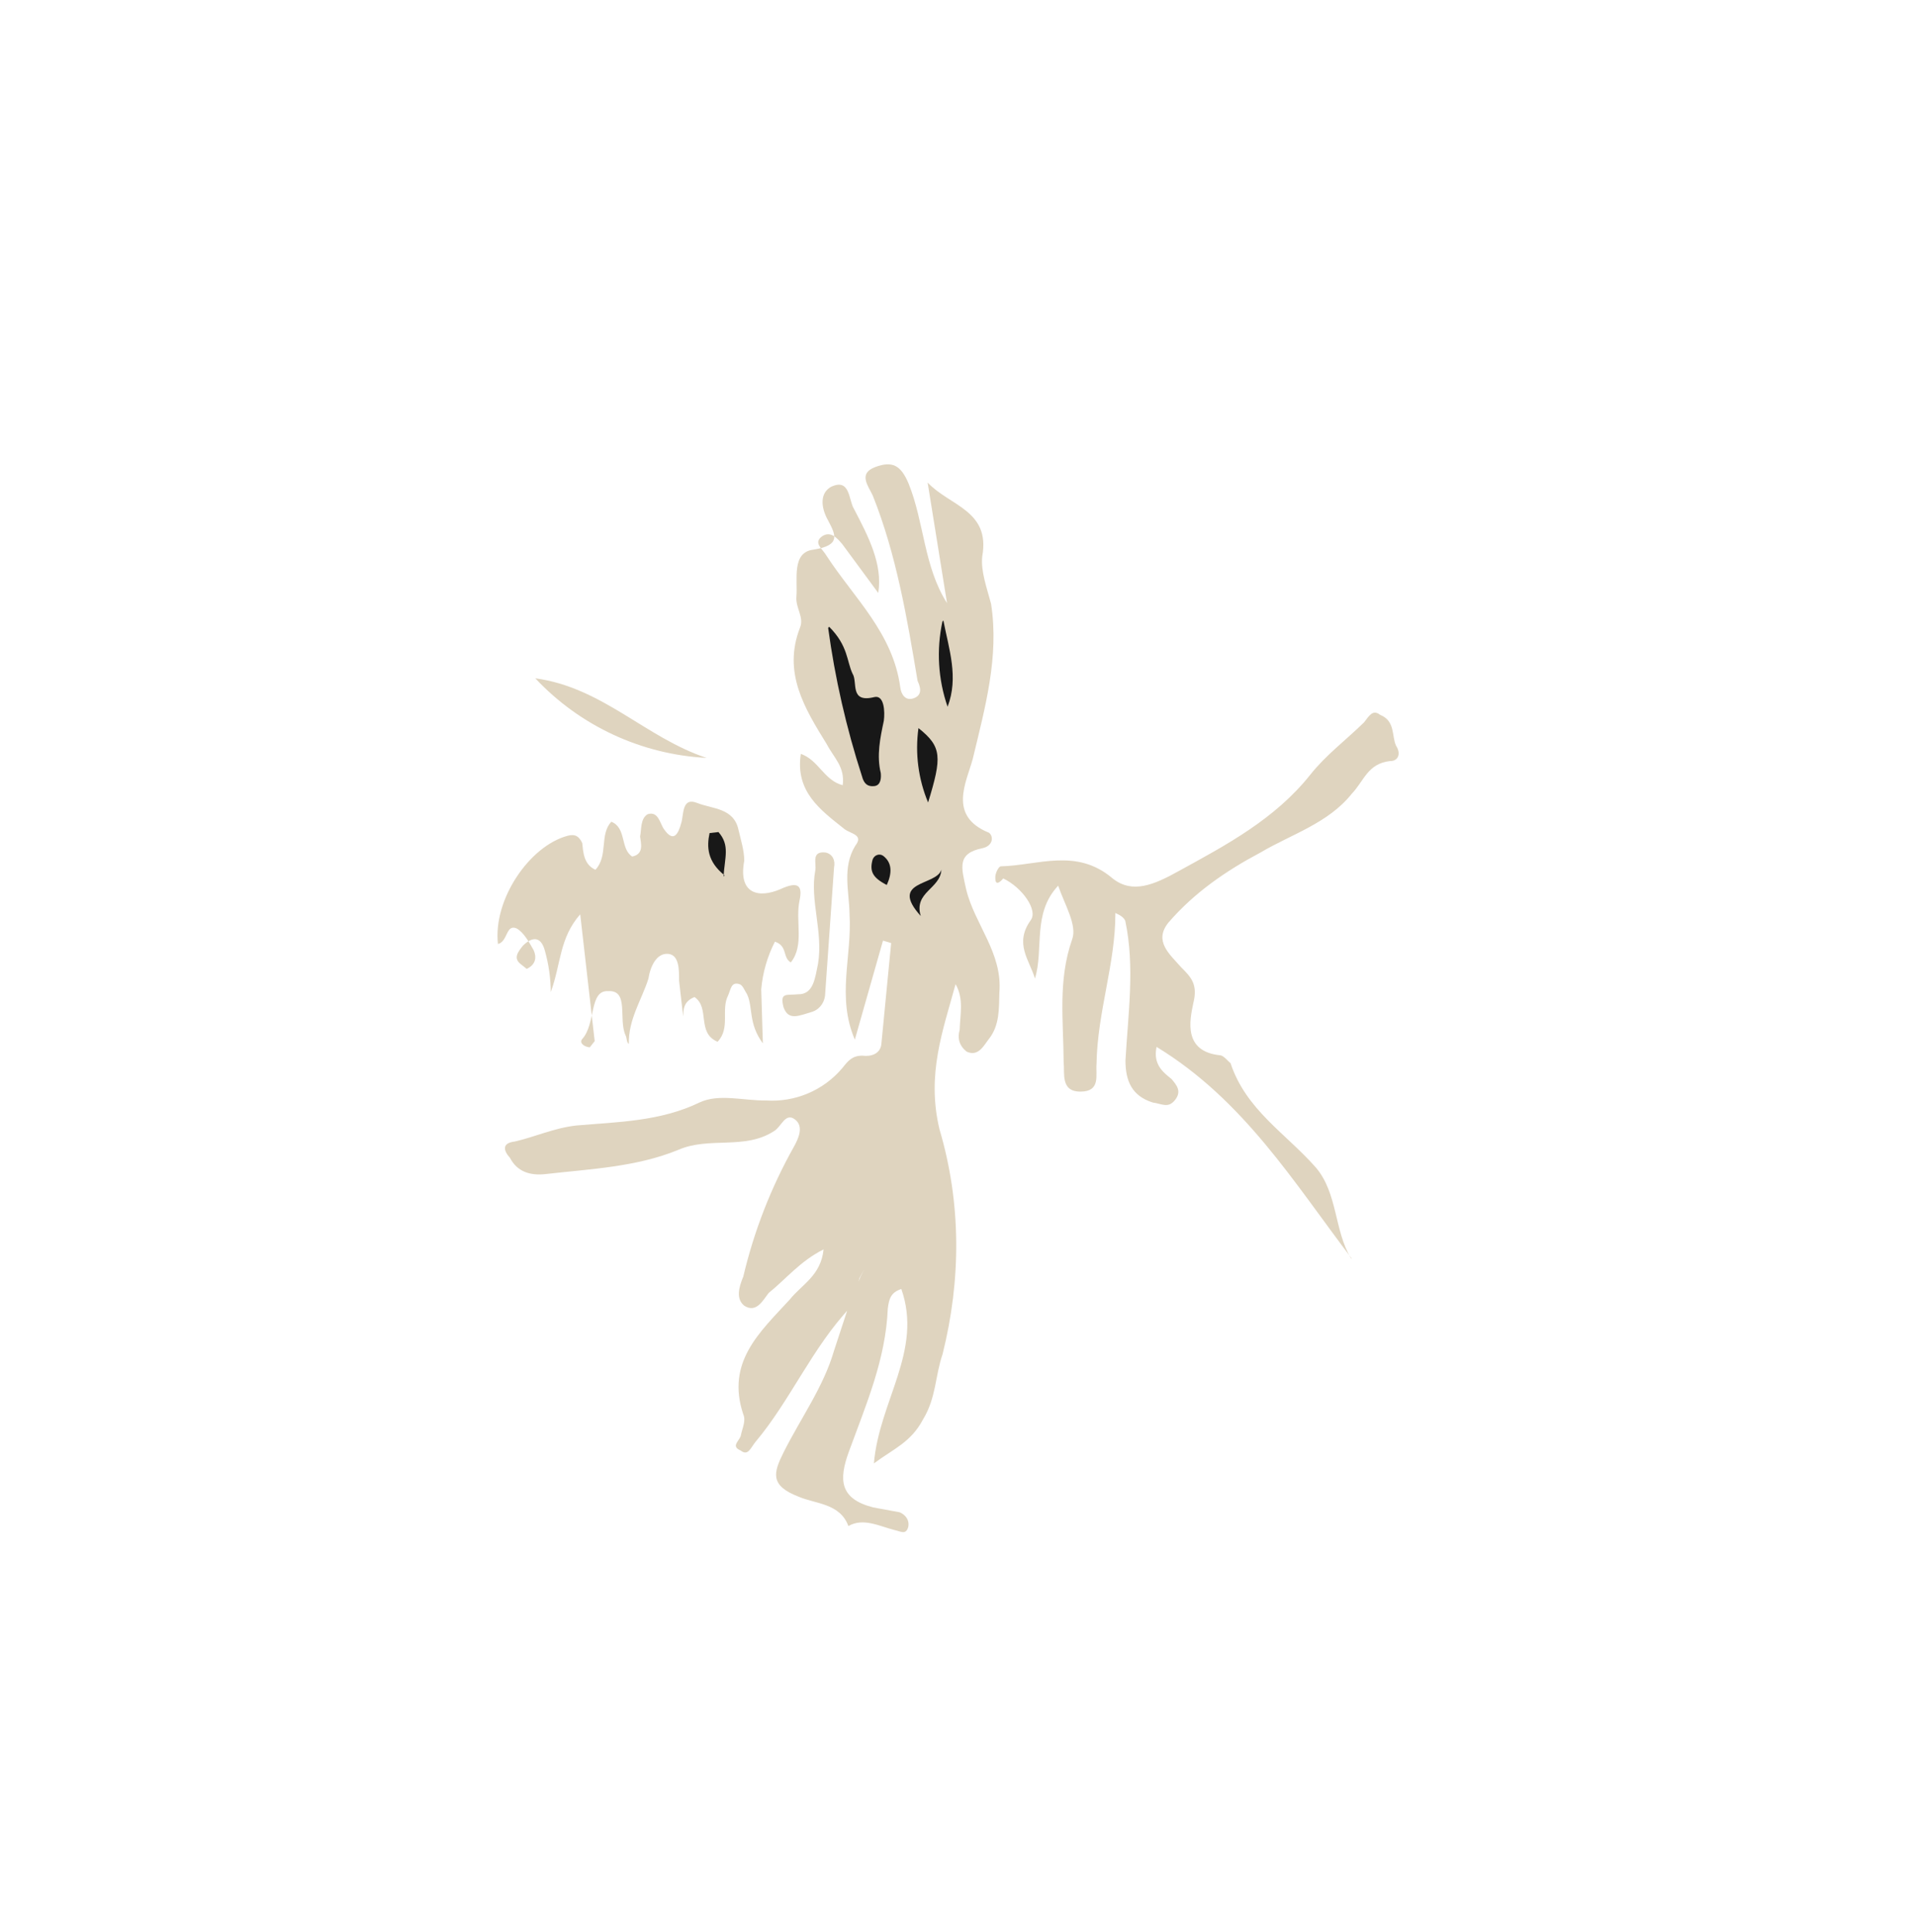 <svg width="121" height="122" viewBox="0 0 121 122" fill="none" xmlns="http://www.w3.org/2000/svg">
<g clip-path="url(#clip0_87_2)">
<path d="M53.708 82.556C51.294 85.109 49.899 88.471 47.705 91.07C47.393 91.462 47.239 91.977 46.769 91.604C46.097 91.325 46.767 90.964 46.797 90.604C46.89 90.167 47.123 89.713 46.934 89.308C45.847 86.016 47.981 84.135 49.88 82.068C50.627 81.129 51.843 80.563 52.01 78.907C50.529 79.645 49.595 80.82 48.551 81.65C48.178 82.12 47.774 82.949 47.007 82.467C46.459 82.031 46.66 81.297 46.94 80.624C47.615 77.757 48.69 75 50.132 72.431C50.428 71.9 50.769 71.149 50.221 70.713C49.595 70.215 49.348 71.169 48.88 71.436C47.025 72.644 44.789 71.76 42.824 72.625C40.172 73.71 37.268 73.828 34.458 74.149C33.474 74.261 32.661 73.998 32.206 73.125C31.798 72.673 31.672 72.189 32.515 72.093C33.763 71.808 34.98 71.243 36.385 71.082C38.992 70.856 41.694 70.832 44.189 69.622C45.406 69.056 46.953 69.52 48.374 69.501C49.282 69.561 50.191 69.408 51.028 69.053C51.865 68.698 52.607 68.151 53.194 67.456C53.568 66.986 53.817 66.673 54.457 66.671C55.035 66.748 55.581 66.543 55.657 65.965L56.279 59.56L55.763 59.405L53.985 65.658C52.822 62.944 53.814 60.411 53.65 57.725C53.63 56.304 53.172 54.79 54.012 53.413C54.572 52.709 53.713 52.665 53.321 52.353C51.834 51.171 50.206 50.005 50.574 47.614C51.684 47.986 52.047 49.296 53.219 49.59C53.372 48.433 52.668 47.873 52.212 47C50.816 44.74 49.419 42.479 50.519 39.649C50.798 38.977 50.234 38.401 50.295 37.682C50.385 36.604 49.974 34.872 51.379 34.712C53.128 34.441 52.766 33.77 52.311 32.897C51.777 31.962 51.821 31.103 52.492 30.741C53.708 30.176 53.588 31.613 53.933 32.143C54.844 33.889 55.755 35.636 55.464 37.448L53.19 34.363C52.861 33.973 52.453 33.521 51.923 33.867C51.331 34.29 51.941 34.647 52.208 35.115C53.934 37.765 56.392 39.975 56.855 43.41C56.904 43.831 57.17 44.299 57.717 44.094C58.263 43.89 58.136 43.406 57.947 43.001C57.28 39.02 56.612 35.04 55.117 31.296C54.834 30.688 54.176 29.909 55.268 29.499C56.36 29.09 56.892 29.385 57.38 30.54C58.371 32.989 58.332 35.769 59.807 38.091L58.582 30.474C59.961 31.953 62.554 32.227 62.032 35.133C61.925 36.07 62.334 37.162 62.587 38.13C63.112 41.486 62.2 44.721 61.429 47.941C61.028 49.41 59.847 51.538 62.458 52.592C62.771 52.841 62.695 53.419 62.071 53.561C60.401 53.894 60.715 54.783 61.016 56.173C61.554 58.389 63.324 60.179 63.113 62.694C63.084 63.694 63.135 64.756 62.45 65.617C62.139 66.008 61.797 66.759 61.047 66.418C60.577 66.044 60.451 65.56 60.605 65.044C60.634 64.045 60.881 63.092 60.347 62.156C59.544 65.094 58.505 67.846 59.328 71.311C60.716 75.992 60.699 80.834 59.526 85.522C59.046 86.929 59.128 88.272 58.289 89.649C57.528 91.088 56.436 91.497 55.189 92.422C55.521 88.47 58.292 85.307 56.921 81.407C56.235 81.628 56.142 82.065 56.066 82.643C55.935 85.861 54.694 88.707 53.61 91.677C52.959 93.46 53.025 94.662 55.151 95.202L56.823 95.51C57.198 95.68 57.449 96.008 57.356 96.445C57.202 96.961 56.889 96.712 56.451 96.62C55.498 96.373 54.512 95.845 53.577 96.378C53.057 94.943 51.495 94.979 50.448 94.529C48.587 93.816 48.85 93.003 49.487 91.721C50.589 89.531 52.005 87.59 52.669 85.308L53.567 82.573L54.342 80.634L54.575 80.18L54.28 80.712C54.141 81.368 53.706 81.916 53.708 82.556Z" fill="#DFD4BF"/>
<path d="M85.386 79.511C81.702 74.665 78.547 69.474 73.04 66.117C72.809 67.21 73.435 67.708 73.983 68.144C74.312 68.534 74.641 68.923 74.206 69.471C73.77 70.019 73.379 69.708 72.801 69.631C71.472 69.213 71.079 68.262 71.075 66.981C71.238 64.045 71.682 61.076 71.064 58.158C70.97 57.955 70.814 57.83 70.438 57.66C70.448 60.861 69.301 63.91 69.248 67.19C69.188 67.908 69.519 68.938 68.238 68.942C66.958 68.946 67.251 67.774 67.171 67.071C67.163 64.51 66.796 61.918 67.71 59.323C68.035 58.432 67.251 57.169 66.826 55.937C65.175 57.691 65.932 59.953 65.359 61.798C65.012 60.627 64.041 59.6 65.083 58.129C65.581 57.502 64.561 56.053 63.357 55.479C63.357 55.479 62.859 56.105 62.857 55.465C62.825 55.184 63.058 54.73 63.199 54.714C65.541 54.66 67.974 53.528 70.26 55.474C71.512 56.47 72.869 55.888 74.475 54.993C77.422 53.375 80.51 51.742 82.75 48.924C83.746 47.672 84.993 46.747 86.145 45.619C86.456 45.227 86.689 44.774 87.159 45.147C88.128 45.535 87.881 46.488 88.164 47.096C88.509 47.627 88.276 48.08 87.776 48.066C86.371 48.226 86.14 49.32 85.377 50.119C83.884 51.998 81.543 52.692 79.61 53.837C77.396 55.015 75.416 56.38 73.782 58.274C72.849 59.449 73.866 60.258 74.603 61.099C75.245 61.737 75.652 62.189 75.359 63.361C75.128 64.455 74.712 66.424 77.087 66.651C77.305 66.697 77.556 67.025 77.713 67.149C78.69 70.098 81.209 71.59 83.089 73.724C84.484 75.344 84.257 77.718 85.308 79.449L85.386 79.511ZM36.642 57.744C35.319 59.248 35.434 60.871 34.783 62.654C34.775 61.778 34.651 60.906 34.416 60.062C34.163 59.095 33.601 59.159 33.025 59.723C32.714 60.114 32.403 60.505 32.872 60.879L33.264 61.19C33.872 60.907 33.886 60.407 33.697 60.002C33.431 59.534 33.069 58.864 32.616 58.631C31.943 58.352 32.072 59.476 31.447 59.618C31.127 56.808 33.444 53.412 35.862 52.78C36.346 52.654 36.581 52.841 36.77 53.246C36.834 53.808 36.852 54.589 37.602 54.93C38.427 54.053 37.846 52.696 38.608 51.898C39.578 52.285 39.16 53.614 39.927 54.096C40.692 53.937 40.471 53.251 40.423 52.829C40.515 52.392 40.435 51.689 40.903 51.422C41.589 51.202 41.685 52.045 41.936 52.372C42.532 53.229 42.828 52.697 43.028 51.962C43.183 51.447 43.055 50.323 44.024 50.71C44.994 51.098 46.336 51.016 46.637 52.405C46.78 53.029 47 53.715 47.002 54.356C46.602 56.465 47.915 56.743 49.272 56.161C50.489 55.595 50.677 56 50.492 56.876C50.215 58.188 50.813 59.686 49.942 60.782C49.41 60.486 49.751 59.736 48.938 59.473C48.473 60.38 48.163 61.411 48.073 62.489L48.177 65.894C47.251 64.647 47.561 63.615 47.184 62.804C47.011 62.539 46.901 62.196 46.682 62.15C46.166 61.995 46.152 62.495 45.981 62.87C45.515 63.778 46.143 64.916 45.318 65.793C43.974 65.234 44.859 63.639 43.858 62.97C43.109 63.269 43.173 63.831 43.143 64.191L42.886 61.943C42.884 61.302 42.913 60.303 42.194 60.242C41.475 60.182 41.072 61.011 40.949 61.808C40.532 63.136 39.676 64.373 39.712 65.934C39.556 65.81 39.602 65.591 39.507 65.388C39.036 64.375 39.749 62.514 38.406 62.596C37.188 62.522 37.647 64.675 36.759 65.631C36.573 65.866 36.886 66.115 37.245 66.145L37.556 65.753L36.642 57.744ZM33.803 42.838C38.068 43.419 40.779 46.597 44.625 47.866C40.504 47.648 36.627 45.847 33.803 42.838Z" fill="#DFD4BF"/>
<path d="M51.294 63.901C50.467 64.138 49.797 64.499 49.481 63.61C49.229 62.642 49.682 62.875 50.385 62.795C51.385 62.823 51.475 61.745 51.66 60.87C51.997 58.839 51.133 56.874 51.486 54.983C51.579 54.545 51.201 53.734 52.139 53.841C52.576 53.933 52.765 54.339 52.672 54.776L52.103 62.883C52.027 63.462 51.637 63.791 51.294 63.901Z" fill="#DFD4BF"/>
<path d="M52.362 39.581C53.568 40.796 53.462 41.733 53.839 42.544C54.184 43.074 53.626 44.419 55.218 44.024C55.842 43.881 55.892 44.943 55.816 45.521C55.584 46.615 55.353 47.709 55.622 48.817C55.654 49.098 55.64 49.598 55.219 49.646C54.797 49.694 54.562 49.507 54.436 49.024C53.447 45.972 52.732 42.838 52.3 39.66L52.362 39.581ZM59.576 39.185C59.925 40.996 60.555 42.774 59.842 44.635C59.244 42.908 59.13 41.05 59.514 39.263L59.576 39.185ZM59.451 54.928C59.377 56.146 57.691 56.339 58.148 57.852C56.111 55.594 59.142 55.959 59.451 54.928ZM58.611 50.682C57.992 49.198 57.782 47.576 58.003 45.983C59.49 47.166 59.492 47.806 58.611 50.682ZM56.002 55.891C55.095 55.425 54.907 55.019 55.108 54.285C55.216 53.988 55.559 53.877 55.794 54.064C56.342 54.5 56.344 55.14 56.002 55.891ZM45.756 55.281C44.66 54.409 44.626 53.488 44.811 52.613L45.373 52.549C46.109 53.39 45.768 54.141 45.693 55.359L45.756 55.281Z" fill="#181818"/>
</g>
<defs>
<clipPath id="clip0_87_2">
<rect width="85" height="86" fill="white" transform="translate(120.608 54.497) rotate(128.49)"/>
</clipPath>
</defs>
</svg>
